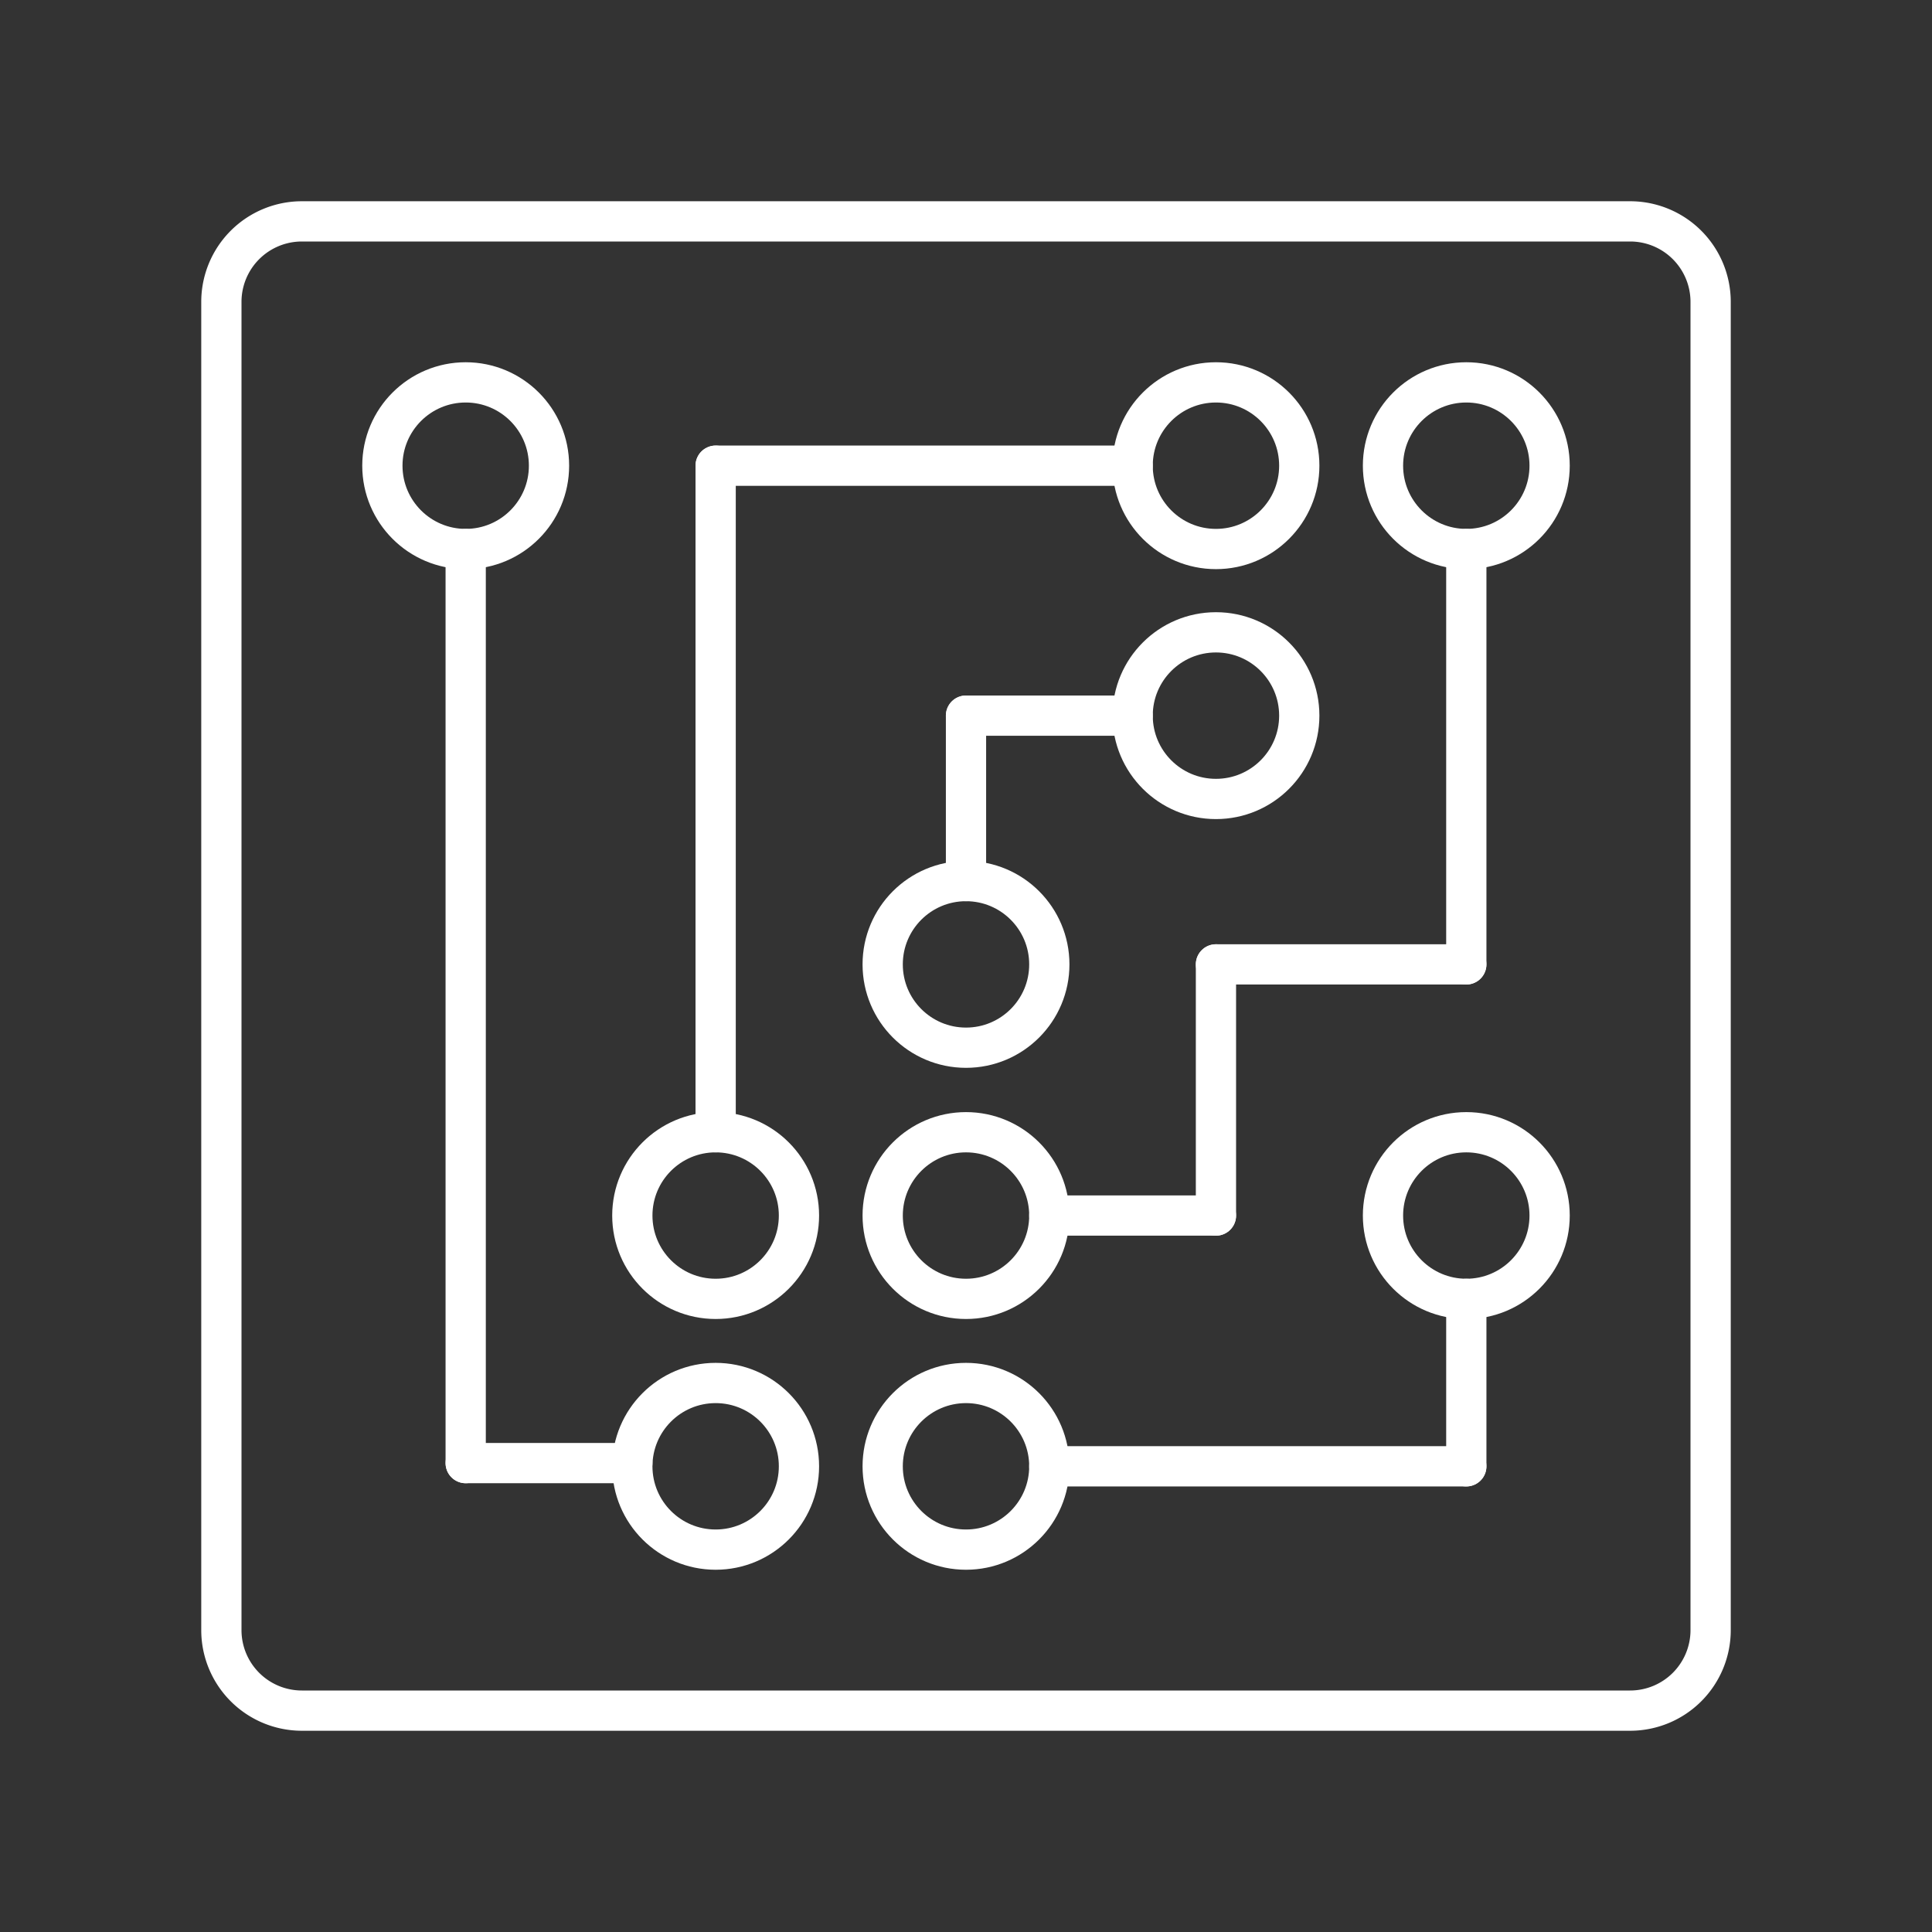 <svg id="Layer_2" data-name="Layer 2" viewBox="0 0 48 48" xmlns="http://www.w3.org/2000/svg">
 <rect x="0" y="0" width="48" height="48" fill="#333333" stroke="none"/>
 <defs>
  <style>.cls-1{fill:none;stroke:#fff;stroke-linecap:round;stroke-linejoin:round;}</style>
 </defs>
 <circle class="cls-1" cx="11.57" cy="11.57" r="2.07"/>
 <circle class="cls-1" cx="17.78" cy="36.43" r="2.07"/>
 <circle class="cls-1" cx="17.78" cy="30.2" r="2.07"/>
 <circle class="cls-1" cx="24" cy="30.2" r="2.07"/>
 <circle class="cls-1" cx="36.43" cy="30.2" r="2.07"/>
 <circle class="cls-1" cx="36.43" cy="11.57" r="2.07"/>
 <circle class="cls-1" cx="30.21" cy="11.57" r="2.07"/>
 <circle class="cls-1" cx="30.21" cy="17.78" r="2.07"/>
 <circle class="cls-1" cx="24" cy="36.43" r="2.07"/>
 <circle class="cls-1" cx="24" cy="23.96" r="2.07"/>
 <line class="cls-1" x1="11.57" x2="11.57" y1="36.35" y2="13.64"/>
 <line class="cls-1" x1="24" x2="24" y1="21.89" y2="17.78"/>
 <line class="cls-1" x1="28.14" x2="24" y1="17.78" y2="17.78"/>
 <line class="cls-1" x1="28.14" x2="17.78" y1="11.57" y2="11.57"/>
 <line class="cls-1" x1="17.78" x2="17.78" y1="28.13" y2="11.57"/>
 <line class="cls-1" x1="11.57" x2="15.71" y1="36.35" y2="36.35"/>
 <line class="cls-1" x1="26.07" x2="36.43" y1="36.43" y2="36.43"/>
 <line class="cls-1" x1="36.43" x2="36.43" y1="32.27" y2="36.43"/>
 <line class="cls-1" x1="26.07" x2="30.21" y1="30.2" y2="30.2"/>
 <line class="cls-1" x1="30.21" x2="30.21" y1="23.96" y2="30.2"/>
 <line class="cls-1" x1="36.43" x2="36.43" y1="13.64" y2="23.96"/>
 <line class="cls-1" x1="30.21" x2="36.43" y1="23.96" y2="23.96"/>
 <path class="cls-1" d="m40.5 5.5h-33a2 2 0 0 0-2 2v33a2 2 0 0 0 2 2h33a2 2 0 0 0 2-2v-33a2 2 0 0 0-2-2z"/>
</svg>
